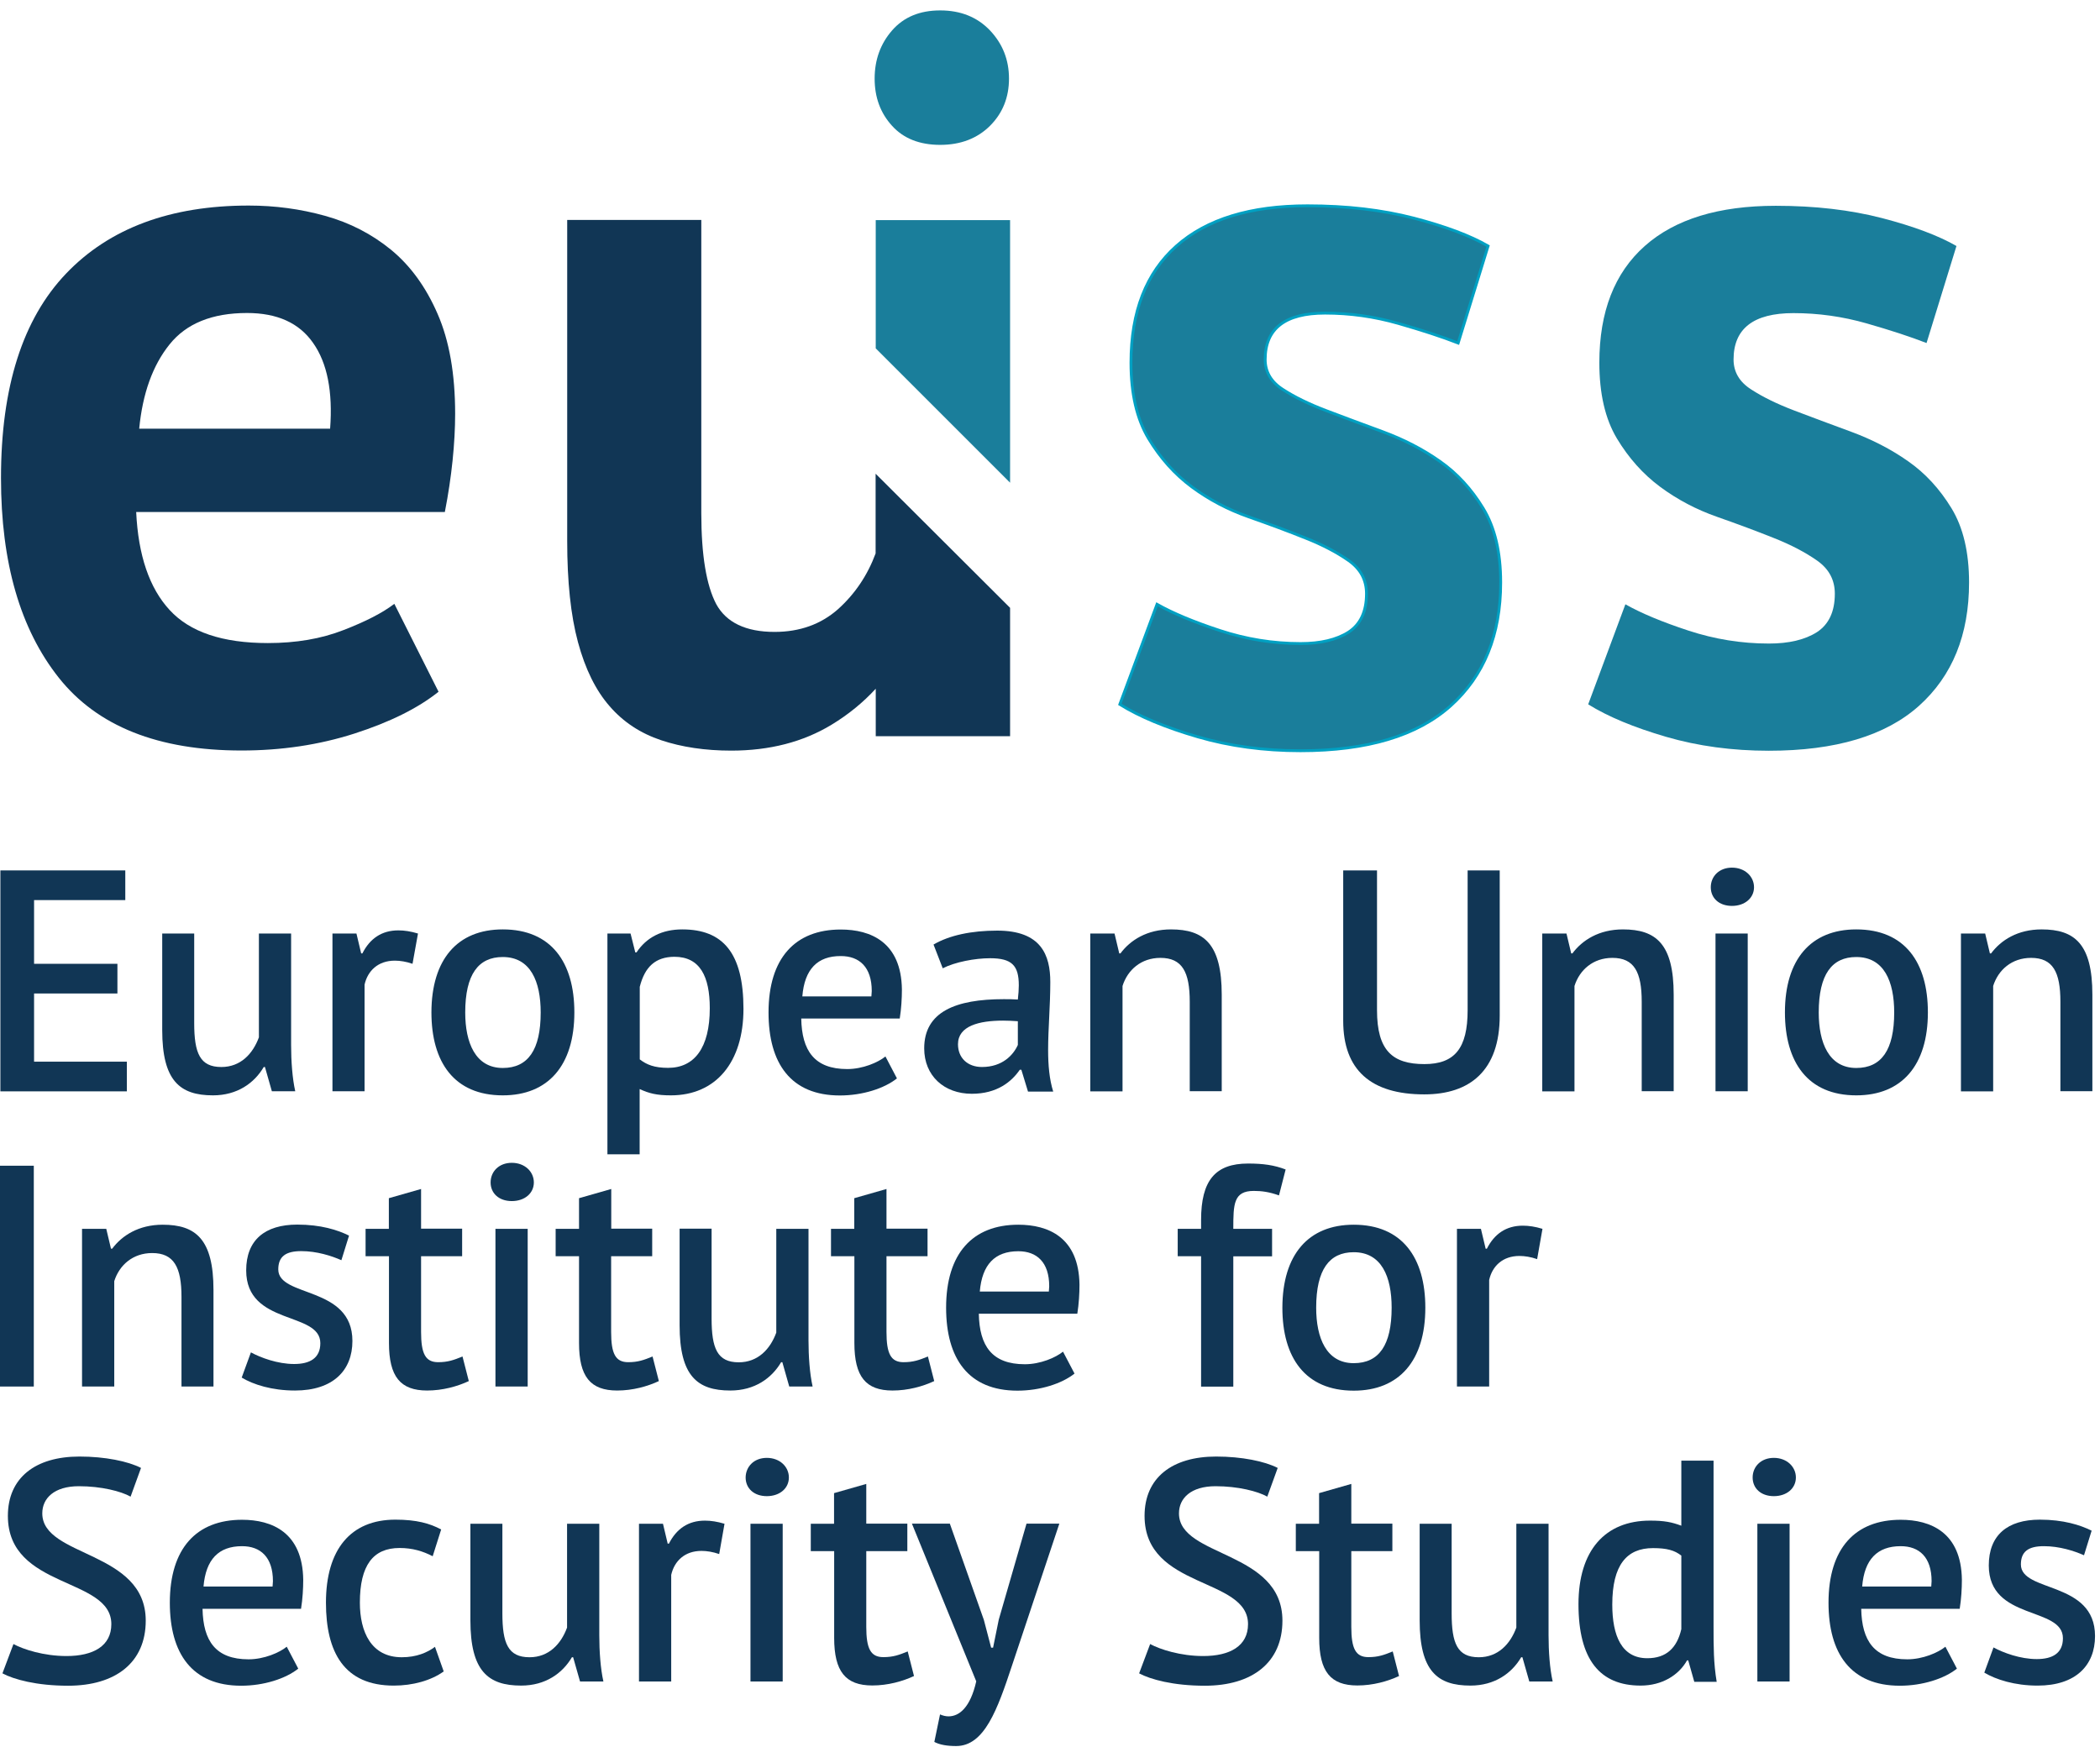 <?xml version="1.0" ?>
<svg xmlns="http://www.w3.org/2000/svg" viewBox="0 0 125 104" fill="none">
	<g clip-path="url(#clip0_6134_20866)">
		<path d="M81.338 35.347C81.338 34.525 80.991 33.876 80.292 33.379C79.592 32.888 78.734 32.434 77.71 32.03C76.687 31.619 75.562 31.201 74.329 30.768C73.096 30.336 71.971 29.744 70.947 28.987C69.923 28.23 69.065 27.264 68.365 26.103C67.666 24.935 67.32 23.428 67.32 21.589C67.32 18.56 68.221 16.246 70.024 14.645C71.826 13.044 74.43 12.251 77.826 12.251C80.162 12.251 82.268 12.496 84.157 12.986C86.039 13.477 87.517 14.032 88.577 14.645L86.796 20.421C85.851 20.053 84.669 19.664 83.234 19.253C81.799 18.842 80.349 18.64 78.871 18.64C76.492 18.64 75.309 19.563 75.309 21.401C75.309 22.137 75.655 22.735 76.355 23.182C77.054 23.637 77.912 24.055 78.936 24.444C79.96 24.834 81.085 25.252 82.318 25.706C83.544 26.161 84.676 26.737 85.7 27.459C86.724 28.172 87.582 29.11 88.281 30.256C88.981 31.403 89.327 32.881 89.327 34.676C89.327 37.791 88.332 40.236 86.349 42.017C84.359 43.798 81.381 44.692 77.408 44.692C75.237 44.692 73.196 44.418 71.293 43.863C69.389 43.308 67.839 42.666 66.656 41.93L68.87 35.974C69.815 36.508 71.062 37.027 72.62 37.539C74.177 38.051 75.771 38.311 77.415 38.311C78.605 38.311 79.556 38.087 80.27 37.633C80.977 37.171 81.338 36.414 81.338 35.347Z" fill="#1A7E9B" stroke="#00A0C2" stroke-width="0.168" stroke-miterlimit="10"/>
		<path d="M26.104 41.18C24.878 42.161 23.205 42.99 21.1 43.668C18.987 44.346 16.744 44.678 14.372 44.678C9.418 44.678 5.791 43.236 3.498 40.344C1.205 37.452 0.059 33.494 0.059 28.453C0.059 23.046 1.349 18.993 3.931 16.289C6.512 13.585 10.139 12.237 14.805 12.237C16.362 12.237 17.876 12.438 19.355 12.85C20.833 13.261 22.138 13.938 23.285 14.876C24.431 15.82 25.354 17.089 26.046 18.683C26.746 20.284 27.092 22.267 27.092 24.639C27.092 25.497 27.041 26.42 26.94 27.408C26.839 28.389 26.688 29.413 26.479 30.48H8.106C8.228 33.061 8.892 35.008 10.096 36.313C11.3 37.626 13.247 38.282 15.944 38.282C17.617 38.282 19.117 38.029 20.443 37.51C21.77 36.998 22.78 36.479 23.472 35.946L26.104 41.18ZM14.704 18.633C12.627 18.633 11.084 19.26 10.089 20.507C9.087 21.755 8.488 23.427 8.286 25.519H19.65C19.816 23.305 19.477 21.61 18.641 20.421C17.811 19.224 16.499 18.633 14.704 18.633Z" fill="#113655"/>
		<path d="M52.062 4.68C52.062 3.562 52.409 2.603 53.101 1.81C53.793 1.017 54.745 0.62 55.964 0.62C57.182 0.62 58.17 1.017 58.927 1.81C59.677 2.603 60.059 3.555 60.059 4.68C60.059 5.797 59.684 6.735 58.927 7.492C58.17 8.242 57.182 8.624 55.964 8.624C54.745 8.624 53.786 8.249 53.101 7.492C52.409 6.735 52.062 5.797 52.062 4.68ZM52.127 13.102V20.738L60.124 28.735V13.102H52.127V13.102Z" fill="#1A7E9B"/>
		<path d="M60.124 36.184V43.827H52.128V41C51.385 41.808 50.512 42.529 49.488 43.149C47.808 44.166 45.818 44.685 43.525 44.685C41.975 44.685 40.576 44.476 39.35 44.065C38.124 43.654 37.1 42.983 36.285 42.039C35.464 41.101 34.836 39.832 34.404 38.231C33.971 36.63 33.762 34.626 33.762 32.203V13.095H41.744V30.545C41.744 33.054 42.047 34.849 42.631 35.96C43.229 37.056 44.39 37.618 46.106 37.618C47.614 37.618 48.876 37.157 49.885 36.263C50.887 35.362 51.637 34.251 52.12 32.946V28.201L60.124 36.184Z" fill="#113655"/>
		<path d="M109.216 35.347C109.216 34.525 108.87 33.876 108.171 33.379C107.471 32.888 106.613 32.434 105.589 32.03C104.565 31.619 103.441 31.201 102.208 30.768C100.975 30.336 99.85 29.744 98.826 28.987C97.802 28.23 96.944 27.264 96.244 26.103C95.545 24.935 95.199 23.428 95.199 21.589C95.199 18.56 96.1 16.246 97.903 14.645C99.705 13.044 102.308 12.251 105.705 12.251C108.041 12.251 110.146 12.496 112.036 12.986C113.918 13.477 115.396 14.032 116.456 14.645L114.675 20.421C113.73 20.053 112.548 19.664 111.113 19.253C109.678 18.842 108.228 18.64 106.75 18.64C104.371 18.64 103.188 19.563 103.188 21.401C103.188 22.137 103.534 22.735 104.234 23.182C104.933 23.637 105.791 24.055 106.815 24.444C107.839 24.834 108.964 25.252 110.197 25.706C111.422 26.161 112.555 26.737 113.579 27.459C114.603 28.172 115.461 29.11 116.16 30.256C116.859 31.403 117.206 32.881 117.206 34.676C117.206 37.791 116.211 40.236 114.228 42.017C112.238 43.798 109.259 44.692 105.286 44.692C103.116 44.692 101.075 44.418 99.172 43.863C97.268 43.308 95.718 42.666 94.535 41.93L96.749 35.974C97.694 36.508 98.941 37.027 100.499 37.539C102.056 38.051 103.65 38.311 105.294 38.311C106.483 38.311 107.435 38.087 108.149 37.633C108.856 37.171 109.216 36.414 109.216 35.347Z" fill="#1A7E9B"/>
		<path d="M0 69.396H2.012V82.541H0V69.396Z" fill="#113655"/>
		<path d="M10.803 82.541V77.205C10.803 75.439 10.356 74.595 9.058 74.595C7.911 74.595 7.104 75.309 6.801 76.268V82.541H4.883V73.153H6.325L6.606 74.335H6.678C7.263 73.549 8.258 72.908 9.685 72.908C11.654 72.908 12.707 73.773 12.707 76.794V82.541H10.803V82.541Z" fill="#113655"/>
		<path d="M14.654 75.626C14.654 73.824 15.764 72.901 17.697 72.901C19.088 72.901 20.098 73.218 20.776 73.557L20.321 75.021C19.737 74.761 18.857 74.48 17.934 74.48C17.011 74.48 16.564 74.797 16.564 75.569C16.564 77.256 20.977 76.528 20.977 79.83C20.977 81.575 19.831 82.779 17.559 82.779C16.189 82.779 15.079 82.426 14.387 82.008L14.935 80.508C15.519 80.825 16.528 81.2 17.509 81.2C18.432 81.2 19.067 80.861 19.067 79.96C19.067 78.049 14.654 78.936 14.654 75.626Z" fill="#113655"/>
		<path d="M21.754 73.153H23.146V71.329L25.064 70.781V73.145H27.508V74.782H25.064V79.289C25.064 80.587 25.323 81.092 26.081 81.092C26.664 81.092 27.018 80.962 27.53 80.753L27.905 82.217C27.227 82.534 26.347 82.779 25.424 82.779C23.831 82.779 23.153 81.95 23.153 79.945V74.782H21.761V73.153H21.754Z" fill="#113655"/>
		<path d="M30.465 69.223C31.236 69.223 31.777 69.749 31.777 70.391C31.777 71.033 31.236 71.501 30.465 71.501C29.693 71.501 29.203 71.033 29.203 70.391C29.203 69.749 29.693 69.223 30.465 69.223ZM29.491 73.153H31.41V82.541H29.491V73.153Z" fill="#113655"/>
		<path d="M33.074 73.153H34.466V71.329L36.384 70.781V73.145H38.821V74.782H36.377V79.289C36.377 80.587 36.636 81.092 37.394 81.092C37.978 81.092 38.331 80.962 38.843 80.753L39.218 82.217C38.54 82.534 37.66 82.779 36.737 82.779C35.144 82.779 34.466 81.95 34.466 79.945V74.782H33.074V73.153H33.074Z" fill="#113655"/>
		<path d="M42.357 73.153V78.489C42.357 80.27 42.696 81.099 43.972 81.099C45.118 81.099 45.847 80.313 46.207 79.332V73.153H48.125V79.801C48.125 80.739 48.197 81.77 48.37 82.541H46.979L46.568 81.092H46.496C45.933 82.051 44.916 82.779 43.474 82.779C41.506 82.779 40.453 81.914 40.453 78.892V73.145H42.357V73.153Z" fill="#113655"/>
		<path d="M49.457 73.153H50.849V71.329L52.767 70.781V73.145H55.211V74.782H52.767V79.289C52.767 80.587 53.026 81.092 53.783 81.092C54.368 81.092 54.721 80.962 55.233 80.753L55.608 82.217C54.93 82.534 54.05 82.779 53.127 82.779C51.534 82.779 50.856 81.95 50.856 79.945V74.782H49.464V73.153H49.457Z" fill="#113655"/>
		<path d="M63.96 81.77C63.21 82.368 61.912 82.787 60.563 82.787C57.636 82.787 56.316 80.868 56.316 77.847C56.316 74.617 57.895 72.908 60.614 72.908C62.395 72.908 64.219 73.657 64.255 76.477C64.255 77.003 64.219 77.623 64.126 78.208H58.263C58.299 80.126 59.049 81.214 61.003 81.214C61.926 81.214 62.842 80.818 63.275 80.465L63.96 81.77ZM58.321 76.888H62.431C62.431 76.794 62.453 76.679 62.453 76.571C62.453 75.143 61.717 74.487 60.614 74.487C59.222 74.487 58.458 75.273 58.321 76.888Z" fill="#113655"/>
		<path d="M70.102 73.153H71.493V72.627C71.493 70.276 72.337 69.266 74.291 69.266C75.192 69.266 75.849 69.36 76.526 69.62L76.13 71.163C75.546 70.954 75.099 70.896 74.63 70.896C73.426 70.896 73.411 71.682 73.411 73.153H75.719V74.79H73.411V82.548H71.493V74.782H70.102V73.153H70.102Z" fill="#113655"/>
		<path d="M80.579 72.908C83.471 72.908 84.841 74.884 84.841 77.847C84.841 81.006 83.283 82.787 80.579 82.787C77.688 82.787 76.332 80.818 76.332 77.847C76.339 74.689 77.875 72.908 80.579 72.908ZM80.579 81.15C82.079 81.15 82.836 80.082 82.836 77.847C82.836 76.008 82.238 74.545 80.579 74.545C79.13 74.545 78.344 75.576 78.344 77.847C78.344 79.65 78.95 81.15 80.579 81.15Z" fill="#113655"/>
		<path d="M91.496 74.956C91.121 74.826 90.761 74.768 90.444 74.768C89.448 74.768 88.828 75.367 88.641 76.196V82.541H86.723V73.153H88.15L88.432 74.336H88.504C88.951 73.456 89.65 72.965 90.645 72.965C91.006 72.965 91.381 73.023 91.814 73.153L91.496 74.956Z" fill="#113655"/>
		<path d="M0.469 90.242C0.469 87.971 2.106 86.709 4.73 86.709C6.252 86.709 7.622 86.99 8.394 87.387L7.773 89.096C7.211 88.778 6.028 88.475 4.694 88.475C3.231 88.475 2.517 89.189 2.517 90.091C2.517 92.723 8.675 92.29 8.675 96.479C8.675 98.96 6.894 100.352 4.053 100.352C2.171 100.352 0.822 99.977 0.145 99.616L0.801 97.871C1.385 98.188 2.603 98.585 3.959 98.585C5.553 98.585 6.627 97.987 6.627 96.689C6.634 93.869 0.469 94.619 0.469 90.242Z" fill="#113655"/>
		<path d="M17.753 99.335C17.003 99.934 15.705 100.352 14.357 100.352C11.429 100.352 10.109 98.434 10.109 95.412C10.109 92.182 11.689 90.473 14.407 90.473C16.188 90.473 18.012 91.223 18.049 94.042C18.049 94.569 18.013 95.189 17.919 95.773H12.056C12.092 97.691 12.842 98.78 14.796 98.78C15.719 98.78 16.635 98.383 17.068 98.03L17.753 99.335ZM12.114 94.446H16.224C16.224 94.352 16.246 94.237 16.246 94.129C16.246 92.701 15.51 92.045 14.407 92.045C13.015 92.045 12.251 92.831 12.114 94.446Z" fill="#113655"/>
		<path d="M26.411 99.501C25.662 100.042 24.573 100.345 23.44 100.345C20.491 100.345 19.402 98.369 19.402 95.405C19.402 92.247 20.866 90.466 23.534 90.466C24.796 90.466 25.582 90.689 26.26 91.05L25.755 92.644C25.171 92.341 24.551 92.153 23.786 92.153C22.207 92.153 21.421 93.184 21.421 95.405C21.421 97.15 22.099 98.657 23.916 98.657C24.796 98.657 25.438 98.376 25.892 98.037L26.411 99.501Z" fill="#113655"/>
		<path d="M29.904 90.711V96.047C29.904 97.828 30.242 98.657 31.519 98.657C32.665 98.657 33.394 97.871 33.754 96.891V90.711H35.672V97.359C35.672 98.297 35.744 99.335 35.917 100.099H34.526L34.115 98.657H34.043C33.48 99.616 32.464 100.344 31.021 100.344C29.053 100.344 28 99.479 28 96.458V90.711H29.904Z" fill="#113655"/>
		<path d="M42.809 92.514C42.434 92.384 42.073 92.326 41.756 92.326C40.761 92.326 40.141 92.925 39.953 93.754V100.1H38.035V90.711H39.463L39.744 91.894H39.816C40.263 91.014 40.963 90.524 41.958 90.524C42.318 90.524 42.693 90.581 43.126 90.711L42.809 92.514Z" fill="#113655"/>
		<path d="M45.645 86.788C46.416 86.788 46.957 87.315 46.957 87.956C46.957 88.598 46.416 89.067 45.645 89.067C44.873 89.067 44.383 88.598 44.383 87.956C44.39 87.315 44.873 86.788 45.645 86.788ZM44.671 90.711H46.589V100.099H44.671V90.711Z" fill="#113655"/>
		<path d="M48.254 90.711H49.646V88.887L51.564 88.339V90.704H54.008V92.341H51.564V96.847C51.564 98.145 51.823 98.65 52.581 98.65C53.165 98.65 53.518 98.52 54.03 98.311L54.405 99.775C53.727 100.092 52.847 100.337 51.924 100.337C50.331 100.337 49.653 99.508 49.653 97.504V92.341H48.261V90.711H48.254Z" fill="#113655"/>
		<path d="M58.564 96.436L58.997 98.088H59.112L59.451 96.415L61.102 90.704H63.056L60.237 99.155C59.372 101.765 58.6 103.943 56.913 103.943C56.387 103.943 55.94 103.871 55.615 103.698L55.954 102.061C56.12 102.133 56.293 102.176 56.459 102.176C57.101 102.176 57.757 101.65 58.11 100.092L54.281 90.704H56.538L58.564 96.436Z" fill="#113655"/>
		<path d="M68.129 90.242C68.129 87.971 69.766 86.709 72.391 86.709C73.912 86.709 75.282 86.99 76.054 87.387L75.434 89.096C74.871 88.778 73.689 88.475 72.355 88.475C70.891 88.475 70.177 89.189 70.177 90.091C70.177 92.723 76.335 92.29 76.335 96.479C76.335 98.96 74.554 100.352 71.713 100.352C69.831 100.352 68.483 99.977 67.805 99.616L68.461 97.871C69.045 98.188 70.263 98.585 71.619 98.585C73.213 98.585 74.287 97.987 74.287 96.689C74.294 93.869 68.129 94.619 68.129 90.242Z" fill="#113655"/>
		<path d="M77.125 90.711H78.517V88.887L80.435 88.339V90.704H82.879V92.341H80.435V96.847C80.435 98.145 80.695 98.65 81.452 98.65C82.036 98.65 82.389 98.52 82.901 98.311L83.276 99.775C82.598 100.092 81.718 100.337 80.795 100.337C79.202 100.337 78.524 99.508 78.524 97.504V92.341H77.132V90.711H77.125Z" fill="#113655"/>
		<path d="M86.408 90.711V96.047C86.408 97.828 86.747 98.657 88.023 98.657C89.169 98.657 89.898 97.871 90.258 96.891V90.711H92.176V97.359C92.176 98.297 92.248 99.335 92.421 100.099H91.03L90.619 98.657H90.547C89.984 99.616 88.967 100.344 87.525 100.344C85.557 100.344 84.504 99.479 84.504 96.458V90.711H86.408Z" fill="#113655"/>
		<path d="M101.997 96.833C101.997 98.015 101.997 99.01 102.184 100.121H100.851L100.49 98.845H100.418C99.927 99.724 98.933 100.344 97.656 100.344C95.233 100.344 93.957 98.801 93.957 95.499C93.957 92.305 95.536 90.523 98.219 90.523C99.084 90.523 99.516 90.617 100.079 90.826V86.954H101.997V96.833H101.997ZM100.079 96.984V92.607C99.682 92.29 99.214 92.16 98.392 92.16C96.834 92.16 95.969 93.155 95.969 95.52C95.969 97.381 96.531 98.715 98.053 98.715C99.178 98.715 99.819 98.109 100.079 96.984Z" fill="#113655"/>
		<path d="M105.586 86.788C106.357 86.788 106.898 87.315 106.898 87.956C106.898 88.598 106.357 89.067 105.586 89.067C104.814 89.067 104.324 88.598 104.324 87.956C104.324 87.315 104.814 86.788 105.586 86.788ZM104.605 90.711H106.523V100.099H104.605V90.711Z" fill="#113655"/>
		<path d="M116.483 99.335C115.733 99.934 114.435 100.352 113.087 100.352C110.16 100.352 108.84 98.434 108.84 95.412C108.84 92.182 110.419 90.473 113.137 90.473C114.918 90.473 116.743 91.223 116.779 94.042C116.779 94.569 116.743 95.189 116.649 95.773H110.787C110.823 97.691 111.573 98.78 113.527 98.78C114.45 98.78 115.366 98.383 115.798 98.03L116.483 99.335ZM110.844 94.446H114.955C114.955 94.352 114.976 94.237 114.976 94.129C114.976 92.701 114.241 92.045 113.137 92.045C111.746 92.045 110.974 92.831 110.844 94.446Z" fill="#113655"/>
		<path d="M118.38 93.192C118.38 91.389 119.491 90.466 121.423 90.466C122.815 90.466 123.824 90.783 124.502 91.122L124.048 92.586C123.464 92.326 122.584 92.045 121.661 92.045C120.738 92.045 120.291 92.362 120.291 93.134C120.291 94.821 124.704 94.093 124.704 97.395C124.704 99.141 123.557 100.345 121.286 100.345C119.916 100.345 118.806 99.984 118.113 99.573L118.661 98.073C119.245 98.391 120.255 98.766 121.236 98.766C122.159 98.766 122.793 98.427 122.793 97.525C122.793 95.615 118.38 96.494 118.38 93.192Z" fill="#113655"/>
		<path d="M0.023 51.816H7.458V53.583H2.028V57.376H6.989V59.143H2.028V63.202H7.551V64.969H0.023V51.816Z" fill="#113655"/>
		<path d="M11.56 55.573V60.909C11.56 62.69 11.899 63.52 13.175 63.52C14.322 63.52 15.05 62.734 15.411 61.753V55.573H17.328V62.222C17.328 63.159 17.401 64.197 17.574 64.962H16.182L15.771 63.52H15.699C15.137 64.478 14.12 65.207 12.678 65.207C10.709 65.207 9.656 64.342 9.656 61.32V55.573H11.56Z" fill="#113655"/>
		<path d="M24.555 57.376C24.18 57.246 23.82 57.188 23.503 57.188C22.507 57.188 21.887 57.787 21.7 58.616V64.962H19.789V55.573H21.217L21.498 56.756H21.57C22.017 55.876 22.717 55.386 23.712 55.386C24.072 55.386 24.447 55.443 24.88 55.573L24.555 57.376Z" fill="#113655"/>
		<path d="M29.927 55.328C32.818 55.328 34.188 57.297 34.188 60.267C34.188 63.426 32.631 65.207 29.927 65.207C27.035 65.207 25.68 63.231 25.68 60.267C25.687 57.116 27.223 55.328 29.927 55.328ZM29.927 63.577C31.427 63.577 32.184 62.503 32.184 60.275C32.184 58.436 31.585 56.972 29.927 56.972C28.477 56.972 27.692 58.003 27.692 60.275C27.692 62.07 28.297 63.577 29.927 63.577Z" fill="#113655"/>
		<path d="M36.163 55.573H37.533L37.815 56.698H37.887C38.485 55.797 39.408 55.328 40.612 55.328C43.035 55.328 44.254 56.734 44.254 60.058C44.254 63.231 42.617 65.207 39.935 65.207C39.091 65.207 38.637 65.091 38.074 64.832V68.718H36.156V55.573H36.163ZM38.081 58.746V63.065C38.492 63.382 38.947 63.57 39.769 63.57C41.326 63.57 42.249 62.387 42.249 60.022C42.249 58.126 41.665 56.958 40.144 56.958C39.019 56.965 38.384 57.549 38.081 58.746Z" fill="#113655"/>
		<path d="M53.389 64.197C52.64 64.796 51.342 65.214 49.993 65.214C47.066 65.214 45.746 63.296 45.746 60.275C45.746 57.044 47.325 55.335 50.044 55.335C51.825 55.335 53.649 56.085 53.685 58.905C53.685 59.431 53.649 60.051 53.556 60.635H47.693C47.729 62.553 48.479 63.642 50.433 63.642C51.356 63.642 52.272 63.246 52.705 62.892L53.389 64.197ZM47.758 59.316H51.868C51.868 59.222 51.89 59.107 51.89 58.998C51.89 57.571 51.154 56.915 50.051 56.915C48.659 56.907 47.888 57.7 47.758 59.316Z" fill="#113655"/>
		<path d="M55.567 56.229C56.504 55.681 57.817 55.4 59.36 55.4C61.97 55.4 62.518 56.849 62.518 58.465C62.518 59.871 62.388 61.241 62.388 62.503C62.388 63.404 62.461 64.248 62.691 64.983H61.191L60.795 63.685H60.701C60.211 64.399 59.345 65.113 57.846 65.113C56.194 65.113 55.012 64.039 55.012 62.409C55.012 60.231 56.886 59.481 59.742 59.481C60.002 59.481 60.304 59.481 60.586 59.503C60.622 59.186 60.643 58.905 60.643 58.659C60.643 57.477 60.232 57.044 58.934 57.044C58.033 57.044 56.85 57.268 56.115 57.643L55.567 56.229ZM60.586 62.207V60.794C60.283 60.772 59.987 60.758 59.706 60.758C58.278 60.758 57.023 61.075 57.023 62.164C57.023 62.971 57.586 63.519 58.451 63.519C59.663 63.519 60.319 62.806 60.586 62.207Z" fill="#113655"/>
		<path d="M70.818 64.969V59.633C70.818 57.866 70.371 57.023 69.073 57.023C67.927 57.023 67.119 57.736 66.817 58.696V64.969H64.898V55.573H66.341L66.622 56.756H66.694C67.278 55.97 68.273 55.328 69.701 55.328C71.669 55.328 72.722 56.193 72.722 59.215V64.961H70.818V64.969H70.818Z" fill="#113655"/>
		<path d="M87.351 51.816H89.269V60.455C89.269 63.743 87.488 65.149 84.777 65.149C81.604 65.149 79.953 63.7 79.953 60.772V51.816H81.965V60.138C81.965 62.539 82.888 63.346 84.784 63.346C86.587 63.346 87.359 62.409 87.359 60.138V51.816H87.351Z" fill="#113655"/>
		<path d="M97.721 64.969V59.633C97.721 57.866 97.274 57.023 95.976 57.023C94.829 57.023 94.022 57.736 93.719 58.696V64.969H91.801V55.573H93.243L93.524 56.756H93.596C94.18 55.97 95.176 55.328 96.603 55.328C98.572 55.328 99.624 56.193 99.624 59.215V64.961H97.721V64.969H97.721Z" fill="#113655"/>
		<path d="M103.094 51.651C103.865 51.651 104.406 52.177 104.406 52.819C104.406 53.453 103.865 53.929 103.094 53.929C102.322 53.929 101.832 53.461 101.832 52.819C101.832 52.177 102.322 51.651 103.094 51.651ZM102.113 55.573H104.031V64.962H102.113V55.573Z" fill="#113655"/>
		<path d="M110.493 55.328C113.385 55.328 114.755 57.297 114.755 60.267C114.755 63.426 113.197 65.207 110.493 65.207C107.602 65.207 106.246 63.231 106.246 60.267C106.246 57.116 107.789 55.328 110.493 55.328ZM110.493 63.577C111.993 63.577 112.75 62.503 112.75 60.275C112.75 58.436 112.152 56.972 110.493 56.972C109.044 56.972 108.258 58.003 108.258 60.275C108.258 62.07 108.857 63.577 110.493 63.577Z" fill="#113655"/>
		<path d="M122.643 64.969V59.633C122.643 57.866 122.196 57.023 120.898 57.023C119.751 57.023 118.943 57.736 118.641 58.696V64.969H116.723V55.573H118.165L118.446 56.756H118.518C119.102 55.97 120.097 55.328 121.525 55.328C123.493 55.328 124.546 56.193 124.546 59.215V64.961H122.643V64.969H122.643Z" fill="#113655"/>
	</g>
	<defs>
		<clipPath id="clip0_6134_20866">
			<rect width="124.703" height="104" fill="white"/>
		</clipPath>
	</defs>
</svg>